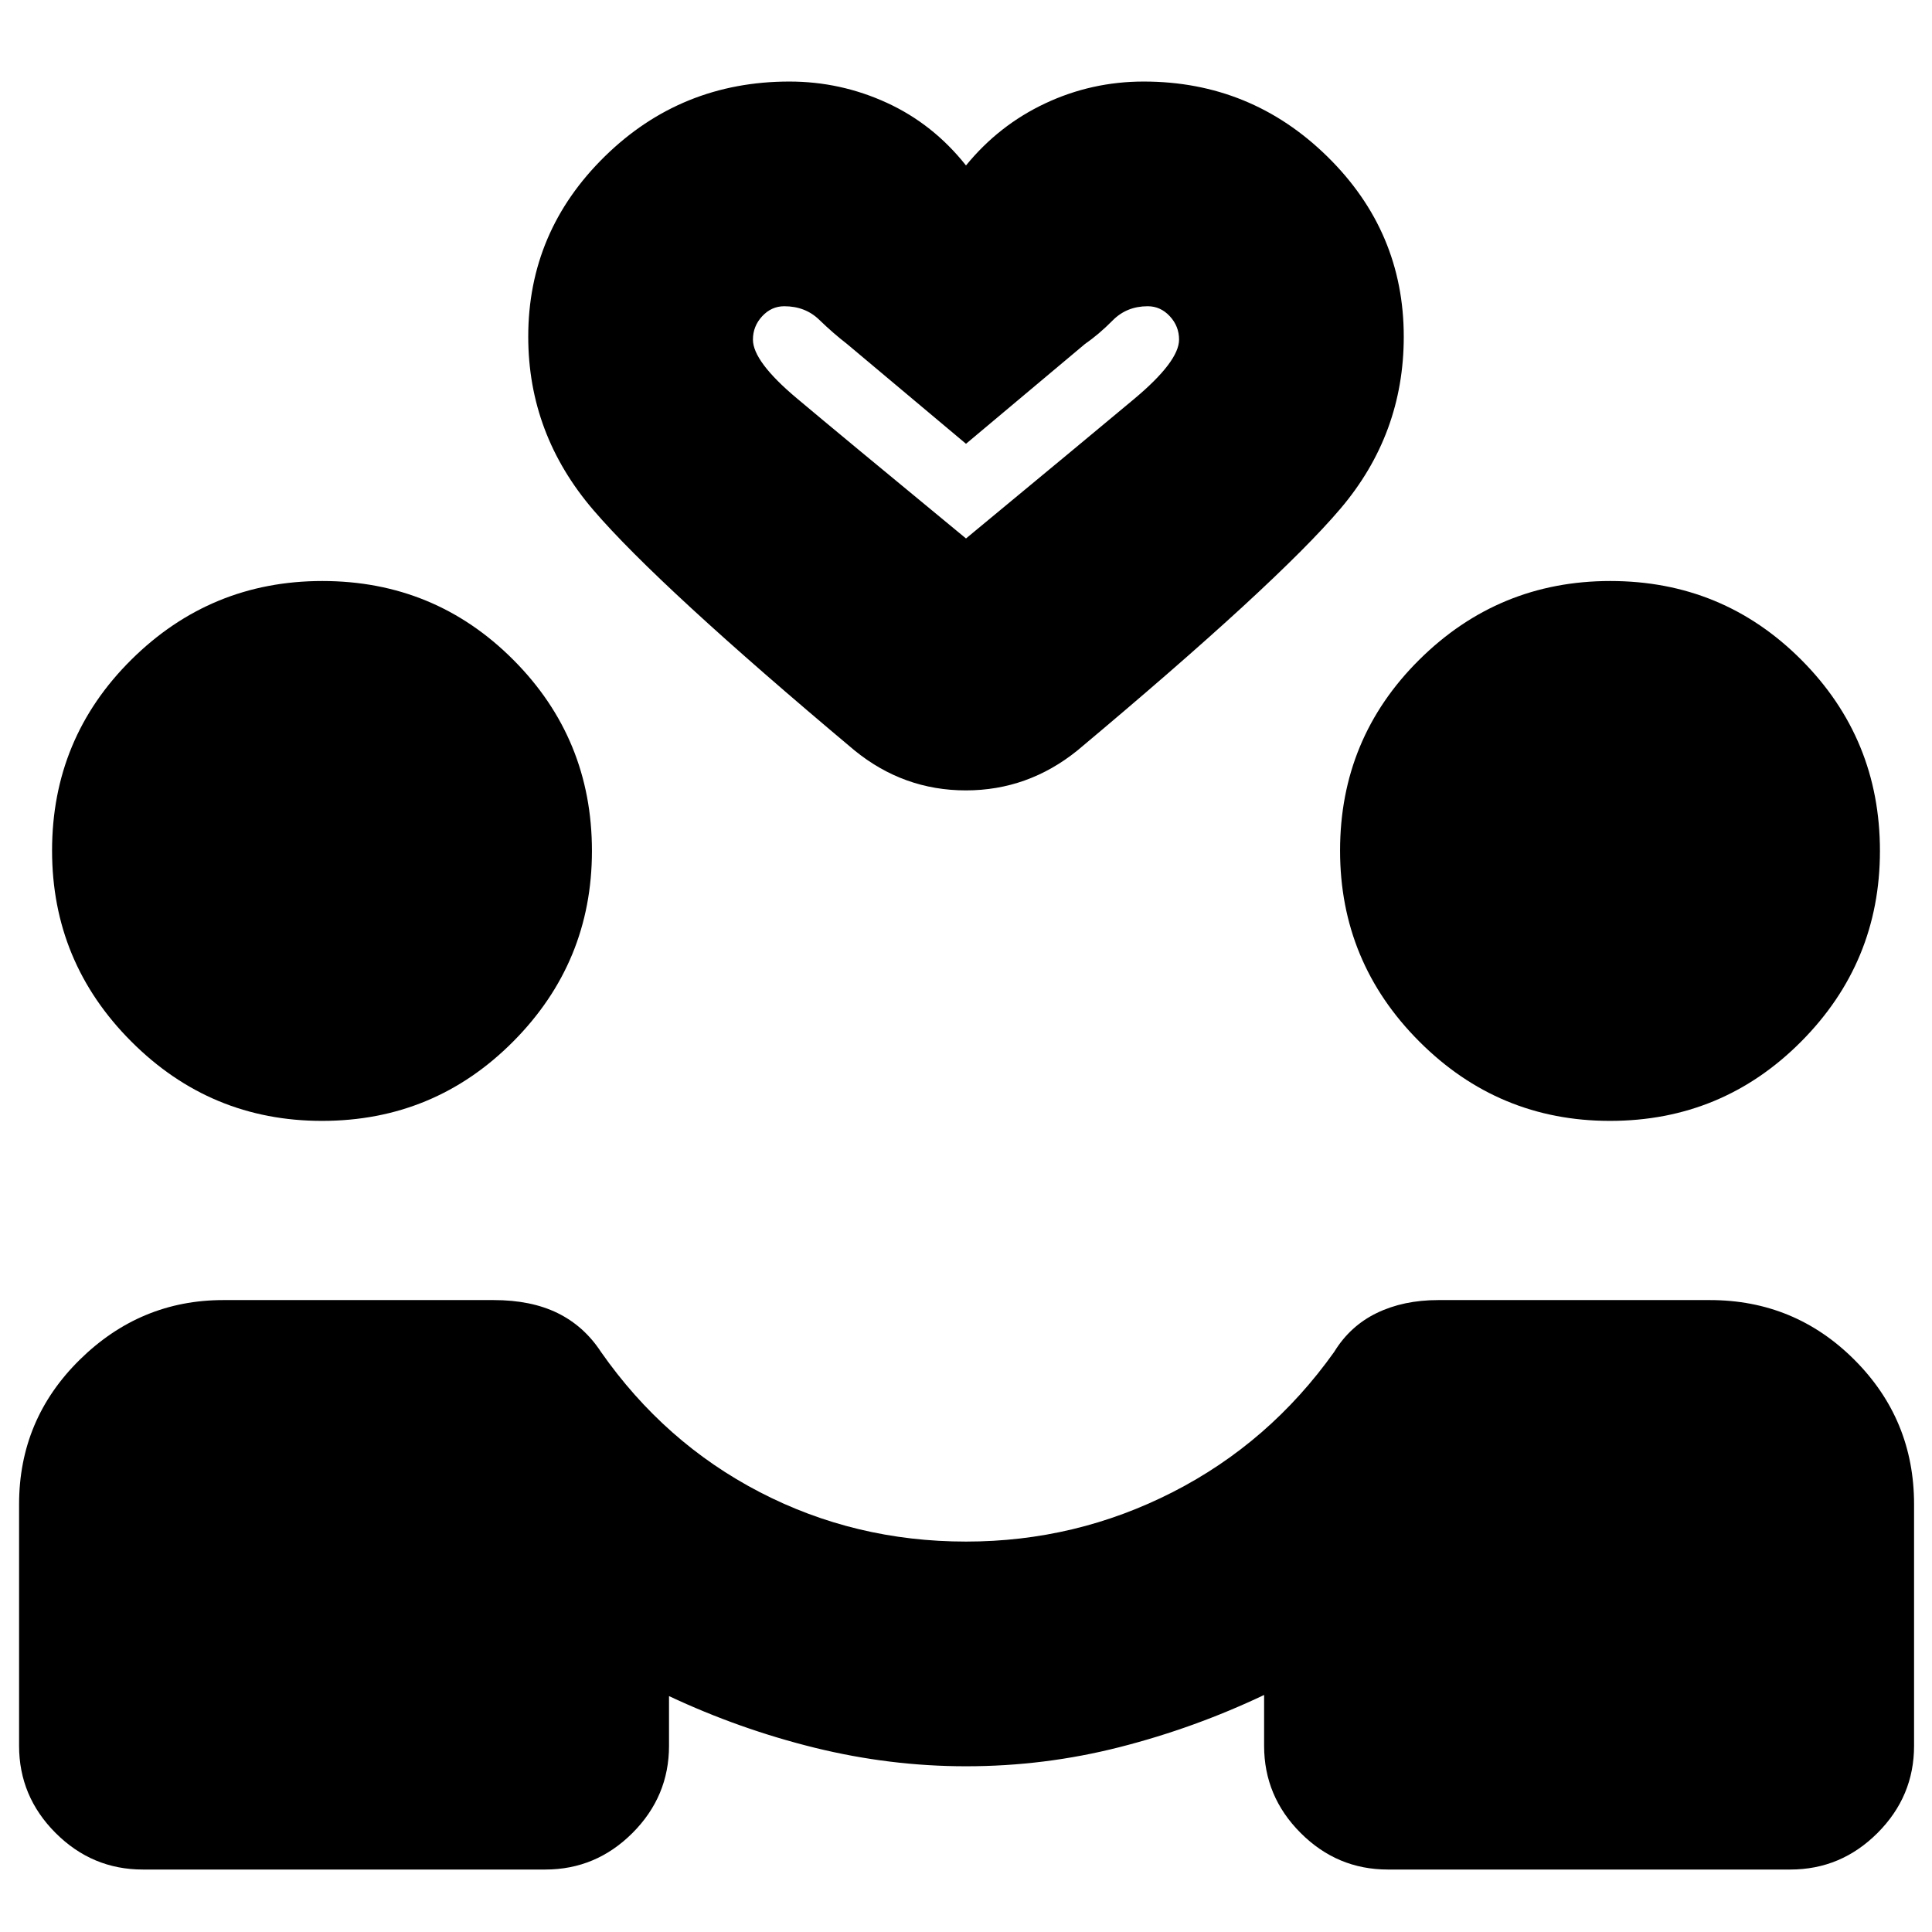 <svg xmlns="http://www.w3.org/2000/svg" height="24" viewBox="0 -960 960 960" width="24"><path d="M480.08-82.35q-37.89 0-75.27-9.21-37.38-9.22-72.38-25.66v24.7q0 25.16-18.15 43.32-18.16 18.16-43.32 18.16h-200q-25.17 0-43.33-18.16Q9.48-67.36 9.48-92.52v-120q0-42.17 30.13-71.82Q69.73-314 110.96-314h134.39q18.51 0 31.67 6.43 13.15 6.44 21.59 19.31 31.56 45.13 78.91 69.69Q424.87-194 480.02-194q54.55 0 102.68-24.57 48.13-24.56 80.26-69.69 7.87-12.87 21.14-19.31 13.27-6.43 30.55-6.43h134.96q42.16 0 71.82 29.66 29.66 29.65 29.66 71.82v120q0 25.16-18.16 43.32t-43.32 18.16h-200q-25.17 0-43.32-18.16-18.16-18.16-18.16-43.32v-25.26q-34.56 16.43-71.85 25.93-37.28 9.5-76.2 9.5ZM160-403.04q-55.38 0-94.75-39.43-39.38-39.42-39.38-94.86 0-55.84 39.42-94.91 39.43-39.06 94.87-39.06 55.84 0 94.91 39.17 39.06 39.18 39.06 94.96 0 55.37-39.18 94.75T160-403.04Zm640 0q-55.38 0-94.75-39.43-39.38-39.42-39.38-94.86 0-55.84 39.42-94.91 39.43-39.06 94.87-39.06 55.84 0 94.91 39.17 39.06 39.18 39.06 94.96 0 55.37-39.18 94.75T800-403.04ZM480-877.78q16.3-20 39.37-30.85 23.08-10.85 48.93-10.85 53.27 0 91.24 37.26 37.98 37.26 37.98 89.52 0 48.44-31.48 85.48-31.47 37.05-130.69 120.13-24.56 19.83-55.43 19.83-30.88 0-55.27-19.83-97.35-81.65-129.76-119.41-32.41-37.76-32.41-86.2 0-52.26 37.98-89.52 37.97-37.26 91.8-37.26 25.44 0 48.44 10.57 23 10.56 39.3 31.13Zm0 185.34q61.17-50.6 83.52-69.29 22.35-18.69 22.35-29.53 0-6.65-4.6-11.61-4.61-4.96-10.97-4.96-10.43 0-17.37 7-6.93 7-13.8 11.74L480-739.48l-59.13-49.61q-6.87-5.3-13.8-12.02-6.94-6.72-17.37-6.72-6.36 0-10.97 4.96-4.6 4.96-4.6 11.61 0 10.84 21.63 29.03T480-692.44Zm0 0Z"/></svg>